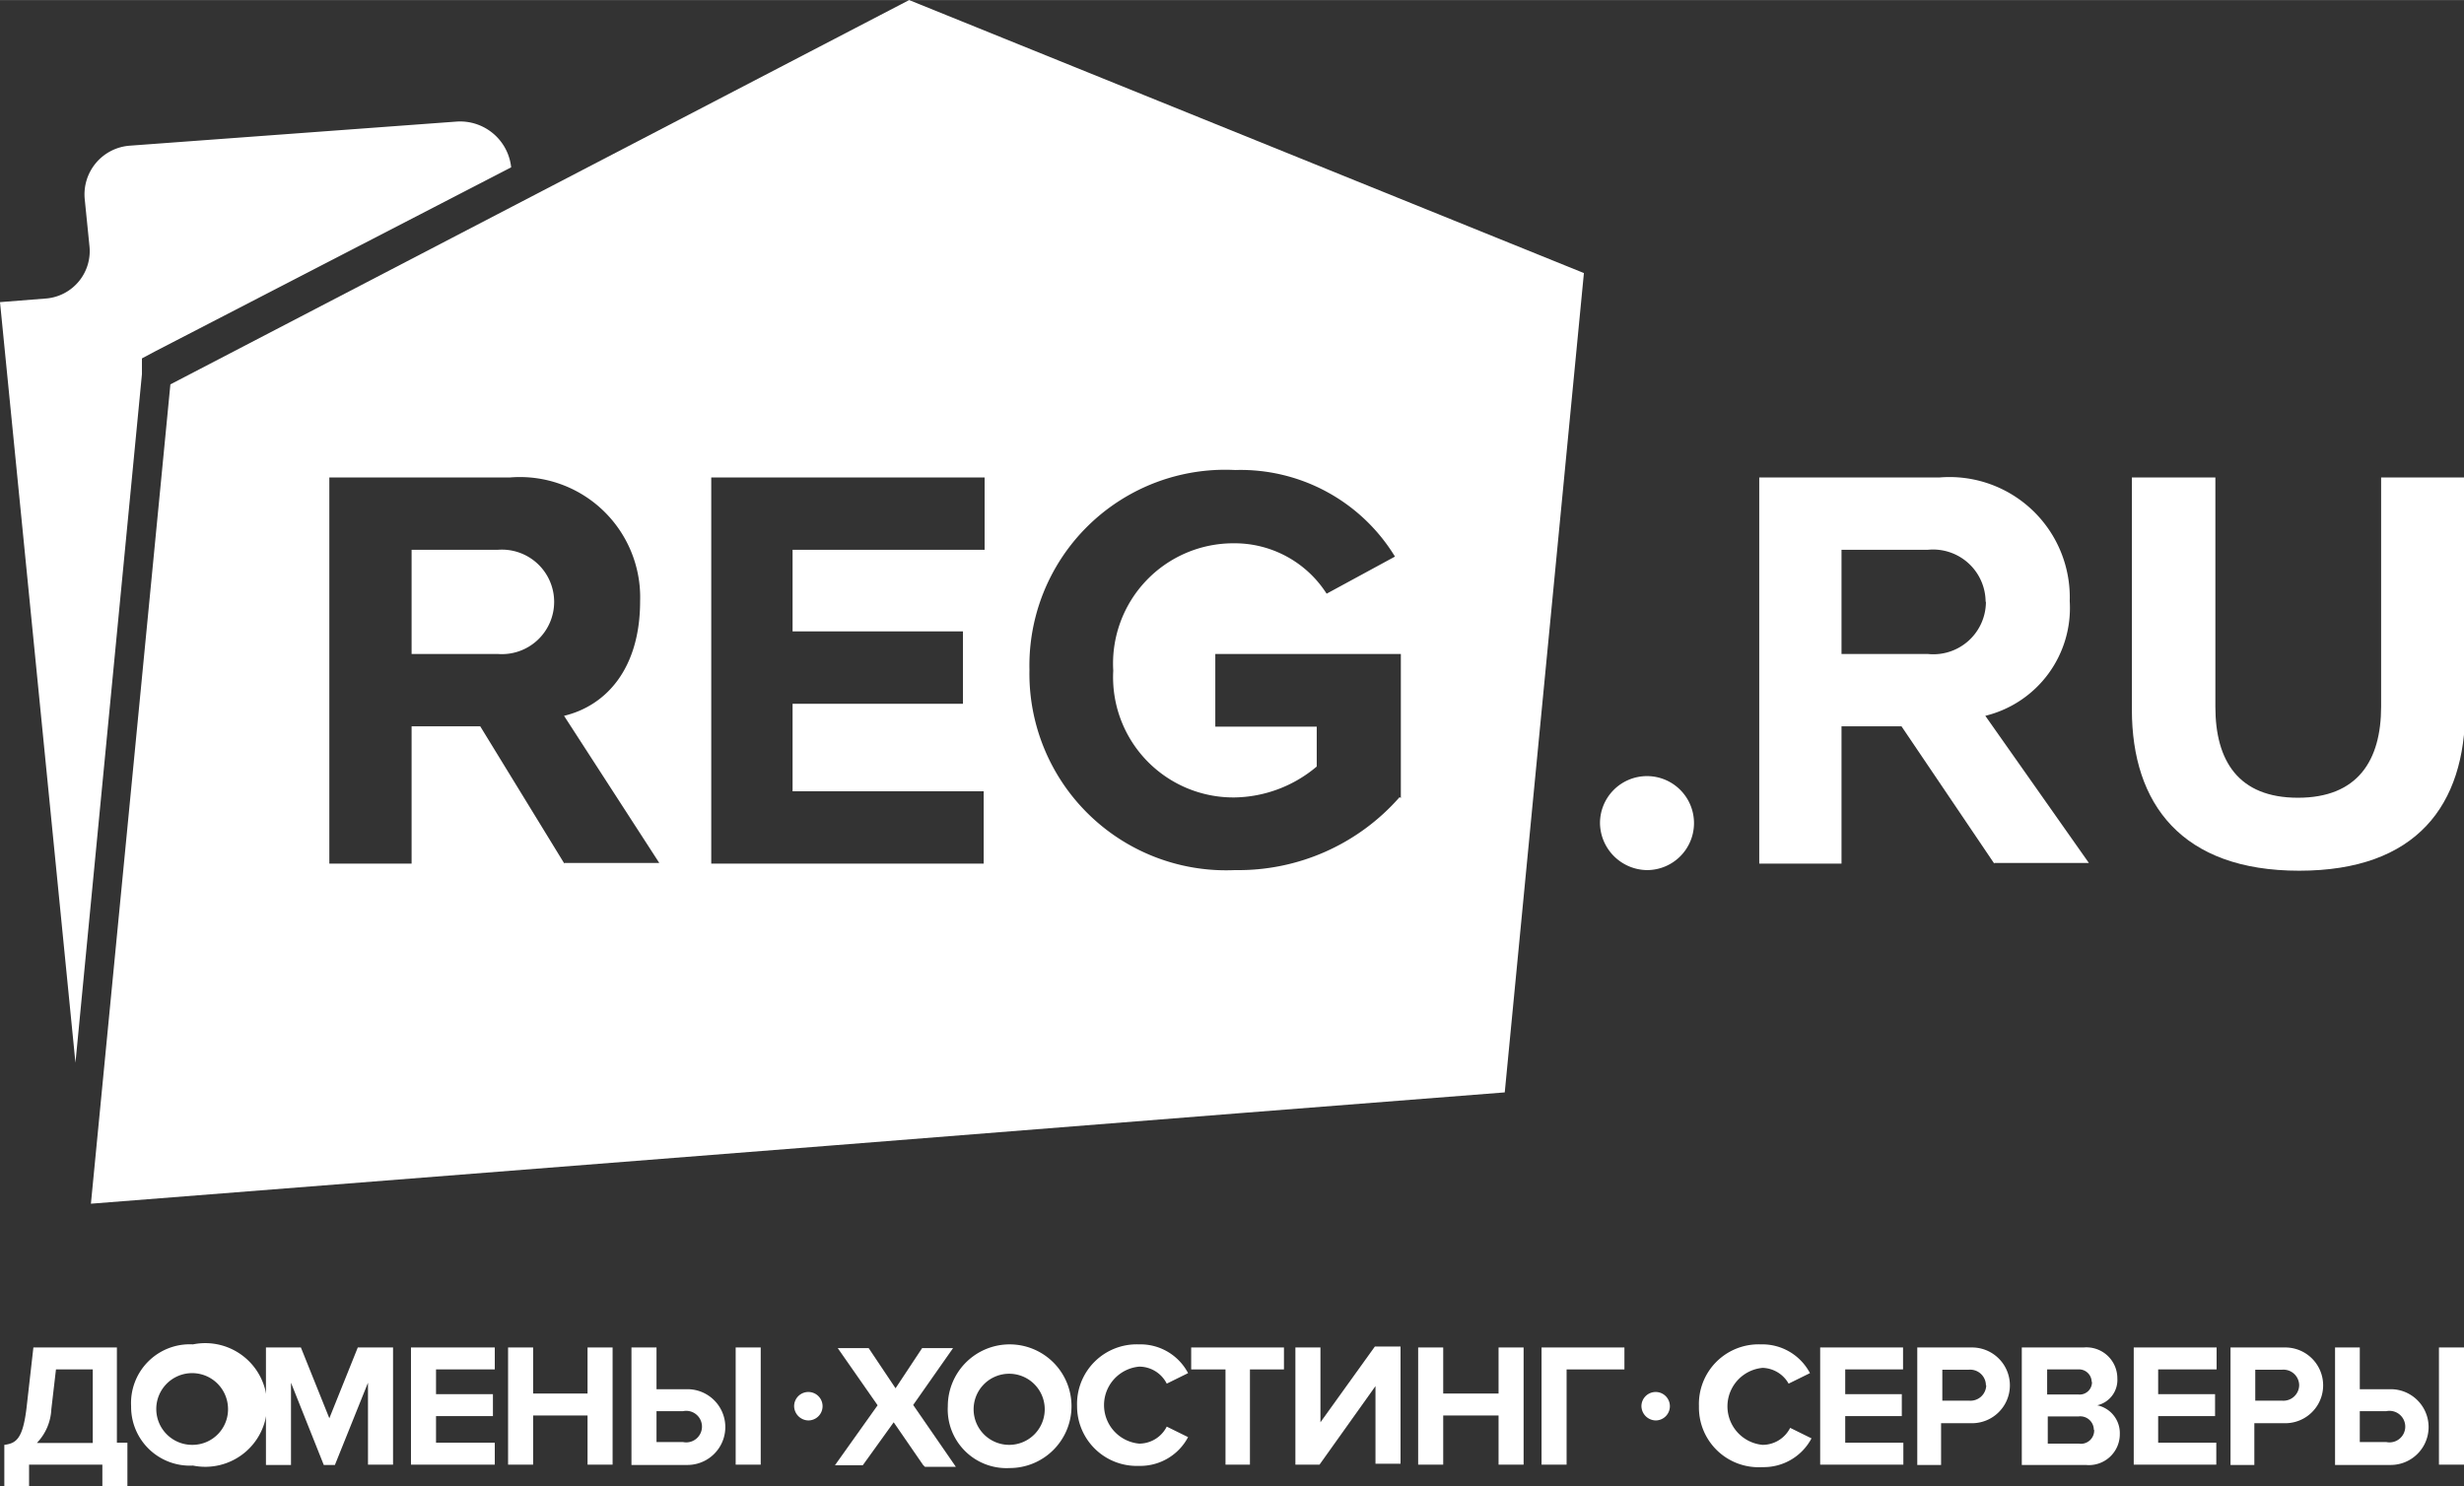 <svg id="Слой_2" data-name="Слой 2" xmlns="http://www.w3.org/2000/svg" width="28.11mm" height="16.96mm" viewBox="0 0 79.68 48.07">
  <rect x="0" y="0" width="79.68" height="48.07" fill="#333333" stroke="none"/>
  <defs>
    <style>
      .cls-1 {
        fill: #fff;
      }
    </style>
  </defs>
  <title>шаблон</title>
  <g id="reg.ru">
    <path class="cls-1" d="M4.59,12.1l0-.51,0.45-.24L16.53,5.41v0a1.66,1.66,0,0,0-1.76-1.48L4.19,4.71A1.58,1.58,0,0,0,2.74,6.44L2.89,7.93A1.54,1.54,0,0,1,1.52,9.65L0,9.77l2.44,24.6Z"/>
    <g>
      <path class="cls-1" d="M29.4,0L5.51,12.43,2.94,38.93l23.79-1.87L40.11,36l8.55-.67,2.56-26.5ZM18.25,27.93l-2.72-4.44H13.31v4.44H10.65V15.44H16.5a3.89,3.89,0,0,1,4.2,4c0,2.21-1.12,3.39-2.46,3.71l3.08,4.76H18.25ZM31.81,17.78H25.63v2.64h5.51v2.34H25.63v2.83h6.18v2.34H23V15.44h8.84v2.34Zm13.45,8a6.93,6.93,0,0,1-5.32,2.36,6.36,6.36,0,0,1-6.65-6.48,6.33,6.33,0,0,1,6.65-6.46A5.85,5.85,0,0,1,45.11,18l-2.21,1.2a3.53,3.53,0,0,0-3-1.63A3.89,3.89,0,0,0,36,21.69a3.89,3.89,0,0,0,3.92,4.1,4.21,4.21,0,0,0,2.66-1V23.5H39.3V21.15h6v4.66Z"/>
      <path class="cls-1" d="M16.1,17.78H13.31v3.37H16.1A1.69,1.69,0,1,0,16.1,17.78Z"/>
    </g>
    <g>
      <path class="cls-1" d="M51.74,26.62a1.52,1.52,0,1,1,1.52,1.52A1.54,1.54,0,0,1,51.74,26.62Z"/>
      <path class="cls-1" d="M64.49,27.93l-3-4.44H59.55v4.44H56.89V15.44h5.84a3.89,3.89,0,0,1,4.2,4,3.59,3.59,0,0,1-2.73,3.71l3.35,4.76H64.49Zm-0.28-8.47a1.7,1.7,0,0,0-1.87-1.68H59.55v3.37h2.79A1.7,1.7,0,0,0,64.22,19.46Z"/>
      <path class="cls-1" d="M68.94,22.95V15.44h2.7v7.42c0,1.74.74,2.94,2.67,2.94S77,24.6,77,22.85V15.44h2.72v7.49c0,3.11-1.57,5.23-5.37,5.23S68.94,26,68.94,22.95Z"/>
    </g>
    <g>
      <g>
        <path class="cls-1" d="M0.14,46.73c0.39-.05.6-0.2,0.72-1.21l0.22-1.94h2.7v3.08H4.12v1.41H3.31v-0.7H0.94v0.7H0.14V46.73Zm1.06-.06H3V44.29H1.81L1.66,45.58A1.68,1.68,0,0,1,1.2,46.66Z"/>
        <path class="cls-1" d="M4.24,45.48a1.9,1.9,0,0,1,2-2,2,2,0,1,1,0,3.92A1.9,1.9,0,0,1,4.24,45.48Zm3.13,0a1.16,1.16,0,1,0-1.15,1.25A1.15,1.15,0,0,0,7.37,45.48Z"/>
        <path class="cls-1" d="M11.9,47.38V44.72l-1.07,2.66H10.47L9.41,44.72v2.66H8.6V43.58H9.73l0.92,2.29,0.92-2.29h1.14v3.79H11.9Z"/>
        <path class="cls-1" d="M13.29,47.38V43.58H16v0.71H14.1v0.8h1.84v0.71H14.1v0.86H16v0.71H13.29Z"/>
        <path class="cls-1" d="M19,47.38V45.78H17.24v1.59H16.43V43.58h0.81v1.49H19V43.58h0.81v3.79H19Z"/>
        <path class="cls-1" d="M21.23,43.58v1.35h1a1.22,1.22,0,1,1,0,2.45H20.42V43.58h0.81Zm0,2.06v1h0.86a0.51,0.51,0,1,0,0-1H21.23Zm2.56,1.73V43.58H24.6v3.79H23.79Z"/>
        <path class="cls-1" d="M29.85,47.38L28.9,46l-1,1.39H27l1.38-1.94-1.29-1.85h1l0.87,1.3,0.86-1.3h1l-1.29,1.84,1.38,2h-1Z"/>
        <path class="cls-1" d="M30.65,45.48a2,2,0,1,1,2,2A1.9,1.9,0,0,1,30.65,45.48Zm3.13,0a1.15,1.15,0,1,0-1.15,1.25A1.15,1.15,0,0,0,33.78,45.48Z"/>
        <path class="cls-1" d="M34.83,45.48a1.93,1.93,0,0,1,2-2,1.74,1.74,0,0,1,1.59.93l-0.69.34a1,1,0,0,0-.89-0.55,1.25,1.25,0,0,0,0,2.49,1,1,0,0,0,.89-0.55l0.69,0.34a1.75,1.75,0,0,1-1.59.93A1.93,1.93,0,0,1,34.83,45.48Z"/>
        <path class="cls-1" d="M39.63,47.38V44.29H38.52V43.58h3v0.71h-1.1v3.08H39.63Z"/>
        <path class="cls-1" d="M41.89,47.38V43.58H42.7V46l1.76-2.45h0.83v3.79H44.48V44.83l-1.81,2.54H41.89Z"/>
        <path class="cls-1" d="M48.46,47.38V45.78H46.67v1.59H45.86V43.58h0.81v1.49h1.79V43.58h0.81v3.79H48.46Z"/>
        <path class="cls-1" d="M49.85,47.38V43.58h2.68v0.71H50.66v3.08H49.85Z"/>
        <path class="cls-1" d="M54.94,45.48a1.93,1.93,0,0,1,2-2,1.74,1.74,0,0,1,1.59.93l-0.69.34A1,1,0,0,0,57,44.24a1.25,1.25,0,0,0,0,2.49,1,1,0,0,0,.89-0.55l0.69,0.34a1.75,1.75,0,0,1-1.59.93A1.93,1.93,0,0,1,54.94,45.48Z"/>
        <path class="cls-1" d="M58.86,47.38V43.58h2.68v0.71H59.67v0.8H61.5v0.71H59.67v0.86h1.88v0.71H58.86Z"/>
        <path class="cls-1" d="M62,47.38V43.58h1.77a1.22,1.22,0,1,1,0,2.45h-1v1.35H62Zm2.22-2.57a0.51,0.51,0,0,0-.56-0.51H62.81v1h0.86A0.51,0.51,0,0,0,64.23,44.8Z"/>
        <path class="cls-1" d="M65.38,47.38V43.58h2a1,1,0,0,1,1.09,1,0.84,0.84,0,0,1-.65.87,0.92,0.92,0,0,1,.73.93,1,1,0,0,1-1.1,1H65.38Zm2.26-2.68a0.41,0.41,0,0,0-.44-0.41h-1V45.1h1A0.4,0.4,0,0,0,67.65,44.69Zm0.07,1.55a0.44,0.44,0,0,0-.49-0.44h-1v0.88h1A0.43,0.43,0,0,0,67.72,46.24Z"/>
        <path class="cls-1" d="M69,47.38V43.58h2.68v0.71H69.79v0.8h1.84v0.71H69.79v0.86h1.88v0.71H69Z"/>
        <path class="cls-1" d="M72.13,47.38V43.58H73.9a1.22,1.22,0,1,1,0,2.45h-1v1.35H72.13Zm2.22-2.57a0.51,0.51,0,0,0-.56-0.51H72.93v1h0.86A0.51,0.51,0,0,0,74.35,44.8Z"/>
        <path class="cls-1" d="M76.31,43.58v1.35h1a1.22,1.22,0,1,1,0,2.45H75.51V43.58h0.81Zm0,2.06v1h0.86a0.51,0.51,0,1,0,0-1H76.31Zm2.56,1.73V43.58h0.81v3.79H78.87Z"/>
      </g>
      <path class="cls-1" d="M53.08,45.48a0.46,0.46,0,1,1,.46.46A0.47,0.47,0,0,1,53.08,45.48Z"/>
      <path class="cls-1" d="M25.68,45.48a0.46,0.46,0,1,1,.46.46A0.47,0.47,0,0,1,25.68,45.48Z"/>
    </g>
  </g>
</svg>
